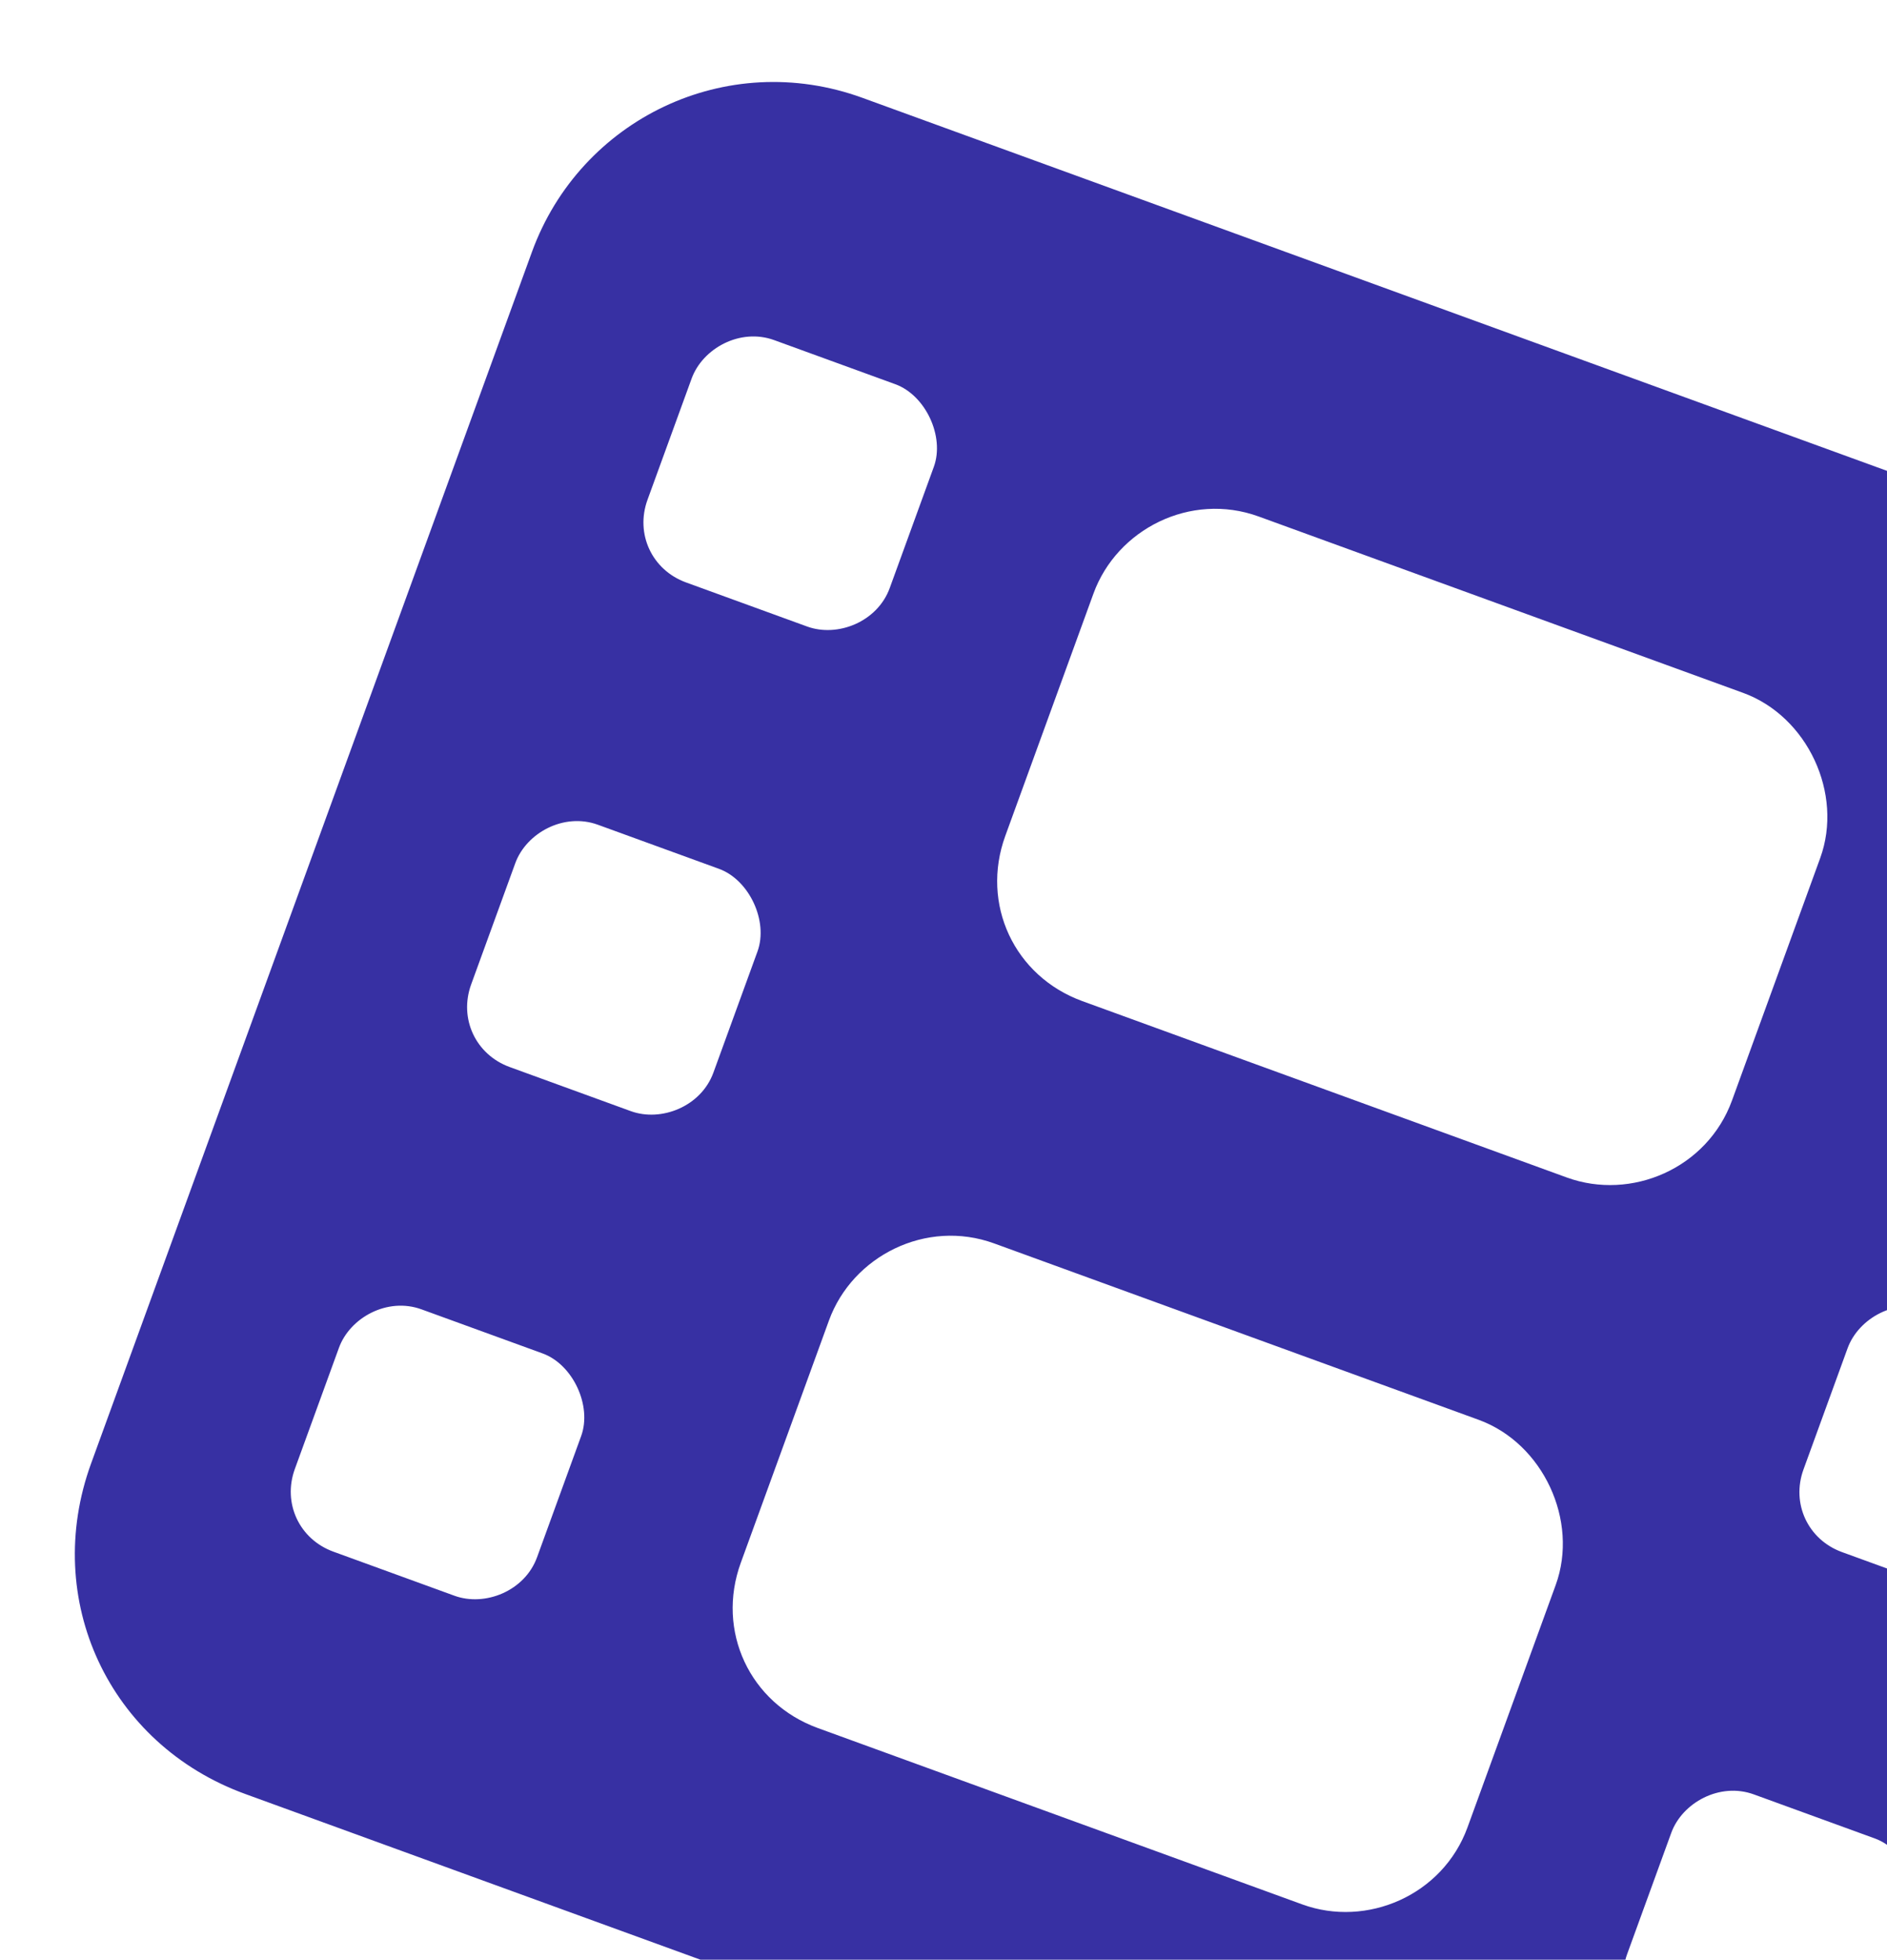 <svg width="183" height="190" viewBox="0 0 183 190" fill="none" xmlns="http://www.w3.org/2000/svg">
<path d="M51.588 24.425C56.264 11.578 70.416 4.673 83.631 9.483L224.585 60.786C237.432 65.462 244.203 79.982 239.527 92.829L196.774 210.291C191.964 223.505 177.579 229.908 164.731 225.232L23.777 173.929C10.563 169.12 4.026 155.101 8.835 141.886L51.588 24.425ZM32.868 130.68L28.592 142.426C27.39 145.73 29.024 149.235 32.328 150.437L44.074 154.712C47.011 155.781 50.882 154.28 52.085 150.977L56.36 139.231C57.429 136.294 55.561 132.289 52.624 131.22L40.878 126.945C37.575 125.742 33.936 127.744 32.868 130.68ZM170.086 173.972C166.782 172.77 163.144 174.771 162.075 177.708L157.8 189.454C156.598 192.758 158.232 196.262 161.536 197.465L173.282 201.74C176.218 202.809 180.09 201.308 181.292 198.005L185.568 186.258C186.636 183.322 184.769 179.317 181.832 178.248L170.086 173.972ZM49.969 83.695L45.693 95.442C44.491 98.745 46.125 102.25 49.429 103.452L61.175 107.728C64.112 108.796 67.983 107.296 69.186 103.992L73.461 92.246C74.53 89.309 72.662 85.304 69.725 84.235L57.979 79.96C54.676 78.758 51.037 80.759 49.969 83.695ZM187.187 126.988C183.883 125.785 180.245 127.787 179.176 130.723L174.901 142.469C173.699 145.773 175.333 149.278 178.637 150.48L190.383 154.755C193.319 155.824 197.191 154.324 198.393 151.02L202.669 139.274C203.737 136.337 201.87 132.332 198.933 131.263L187.187 126.988ZM67.07 36.711L62.794 48.457C61.592 51.761 63.226 55.265 66.53 56.468L78.276 60.743C81.213 61.812 85.084 60.311 86.287 57.008L90.562 45.261C91.631 42.325 89.763 38.319 86.826 37.251L75.08 32.975C71.777 31.773 68.138 33.774 67.07 36.711ZM204.288 80.003C200.984 78.801 197.346 80.802 196.277 83.739L192.002 95.485C190.8 98.788 192.434 102.293 195.738 103.495L207.484 107.771C210.42 108.84 214.292 107.339 215.494 104.035L219.77 92.289C220.838 89.353 218.971 85.347 216.034 84.278L204.288 80.003ZM106.044 57.547L97.493 81.04C95.088 87.647 98.357 94.656 104.964 97.061L151.949 114.162C158.189 116.433 165.565 113.298 167.97 106.691L176.52 83.199C178.792 76.959 175.29 69.449 169.05 67.177L122.065 50.076C115.458 47.672 108.315 51.307 106.044 57.547ZM96.413 120.553C89.806 118.149 82.663 121.784 80.392 128.024L71.841 151.517C69.437 158.124 72.705 165.133 79.312 167.538L126.297 184.639C132.537 186.91 139.914 183.775 142.318 177.168L150.869 153.676C153.14 147.436 149.638 139.926 143.398 137.654L96.413 120.553Z" fill="#3730A3"/>
</svg>
